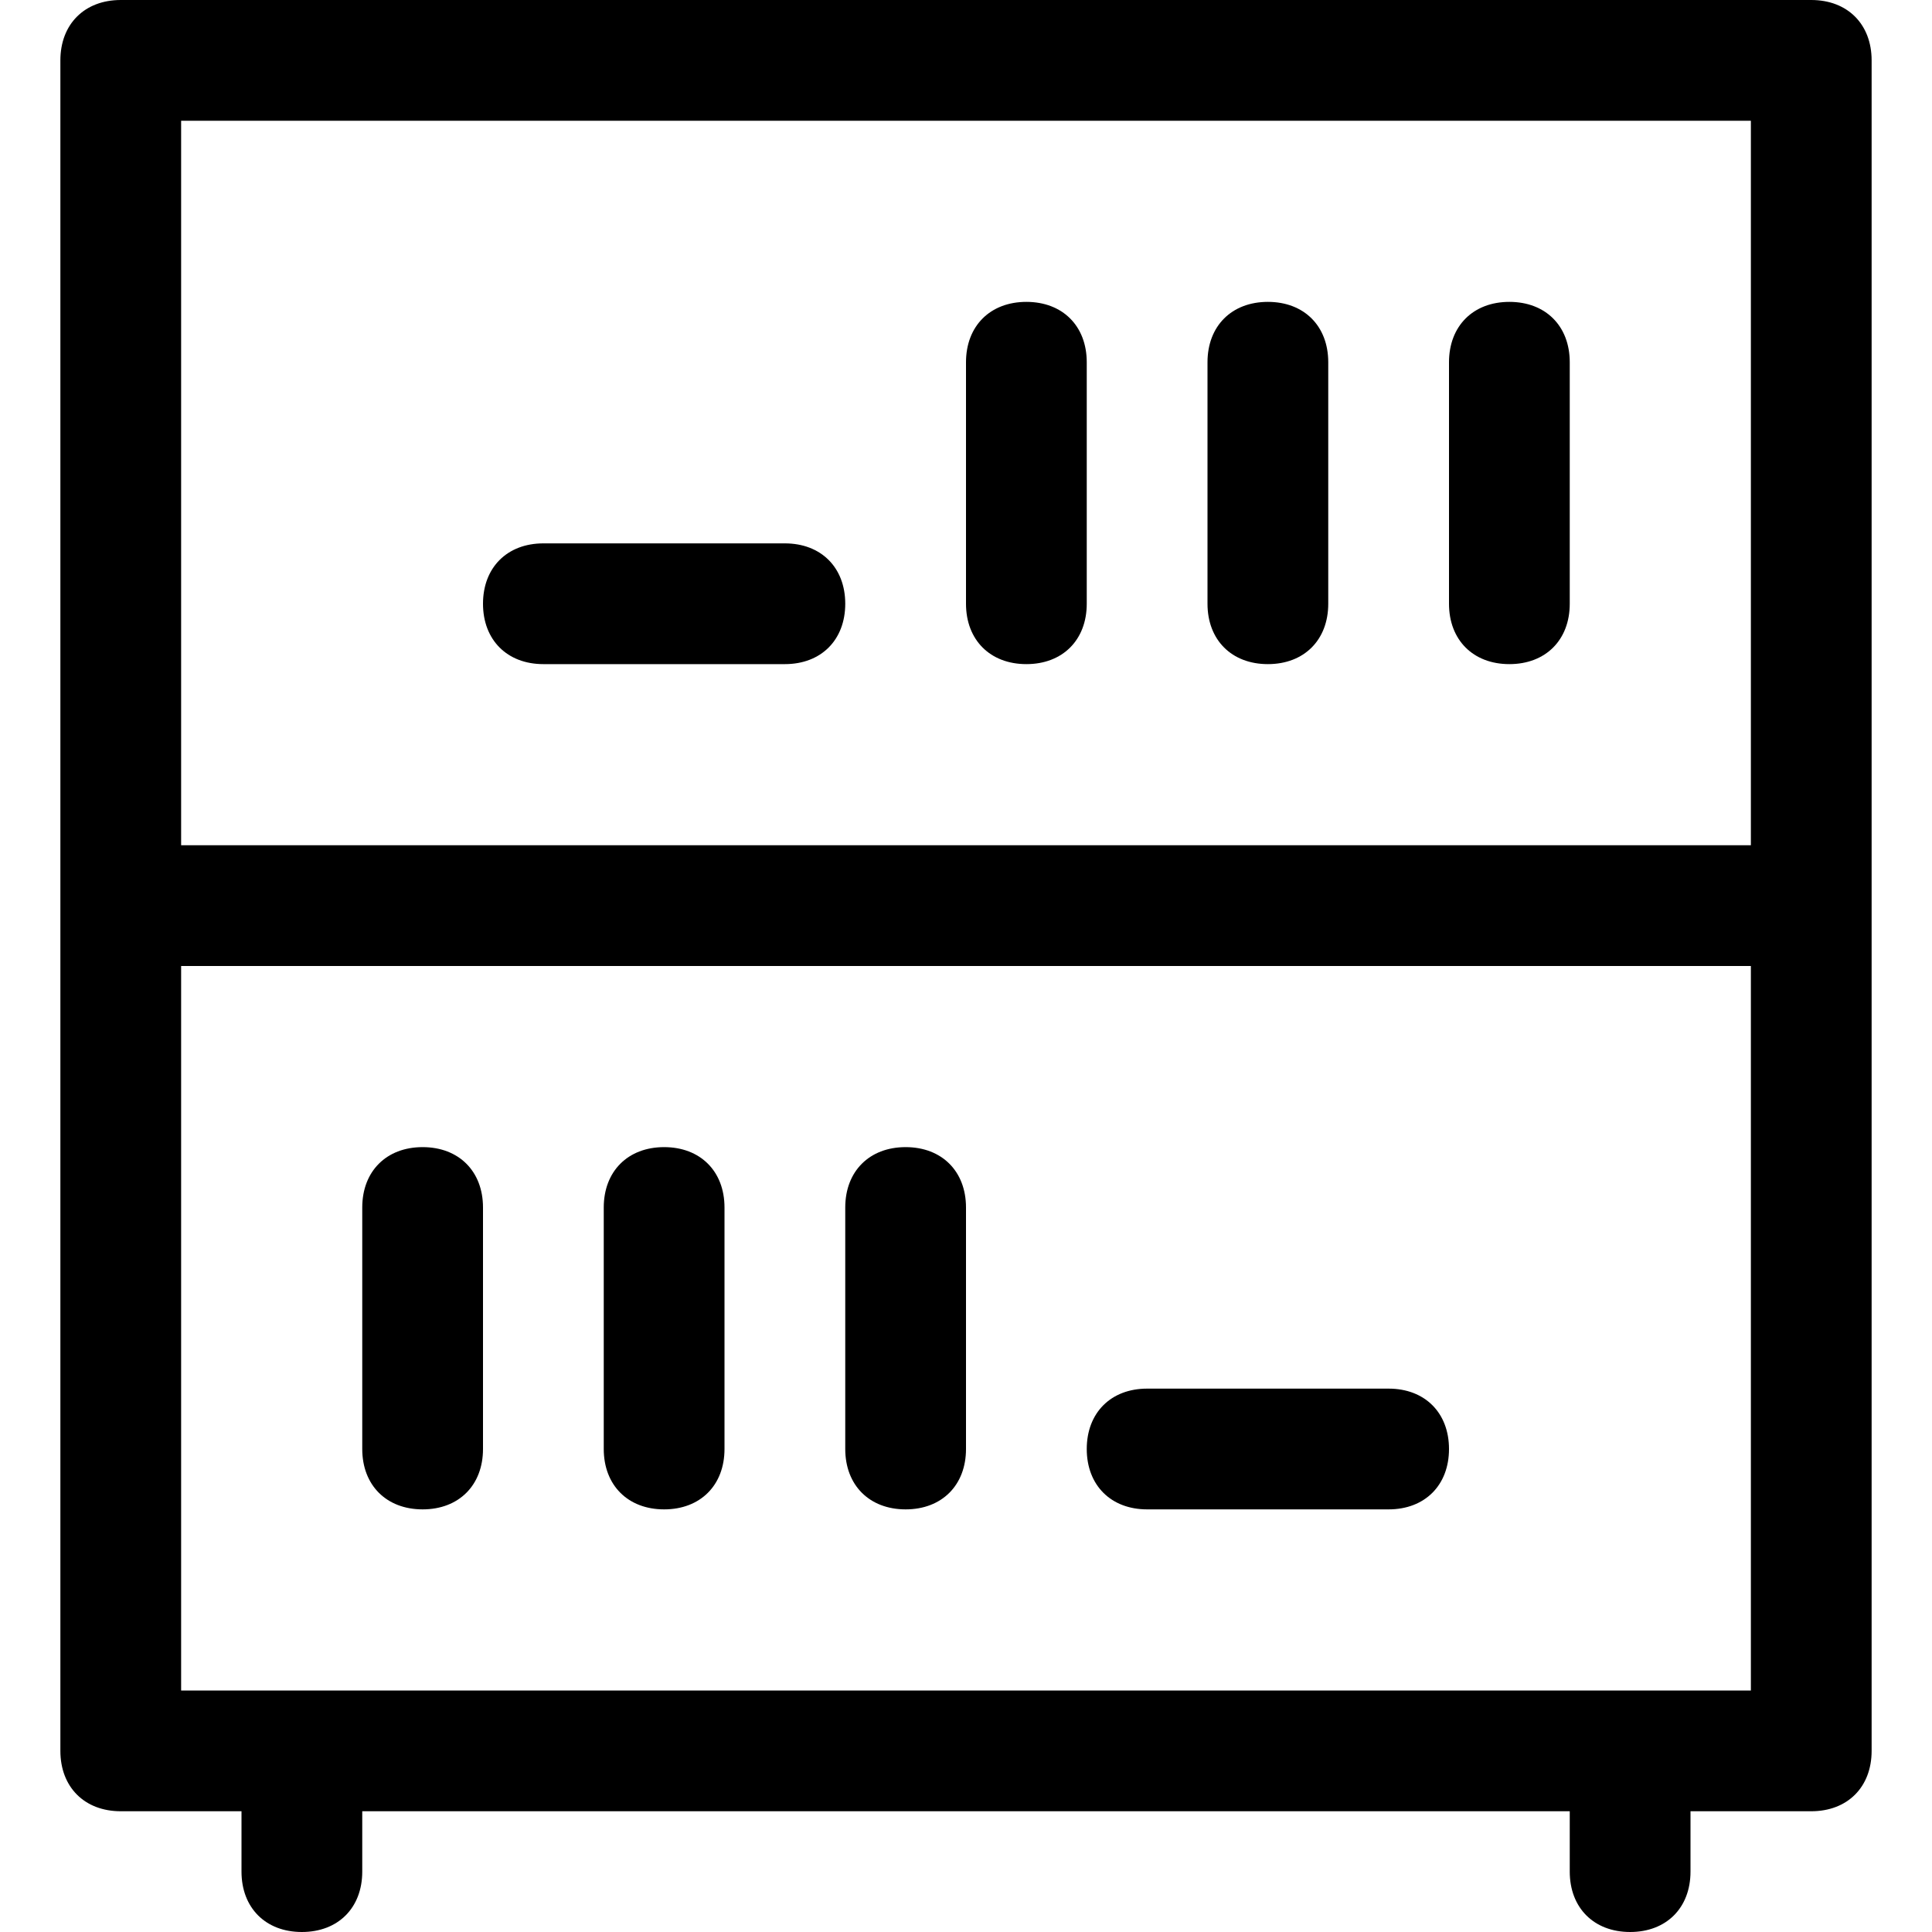 <?xml version="1.0" encoding="utf-8"?>
<!-- Generator: Adobe Illustrator 18.1.1, SVG Export Plug-In . SVG Version: 6.00 Build 0)  -->
<!DOCTYPE svg PUBLIC "-//W3C//DTD SVG 1.1//EN" "http://www.w3.org/Graphics/SVG/1.1/DTD/svg11.dtd">
<svg version="1.1" id="Layer_1" xmlns="http://www.w3.org/2000/svg" xmlns:xlink="http://www.w3.org/1999/xlink" x="0px" y="0px"
	 width="32px" height="32px" viewBox="0 0 32 32" enable-background="new 0 0 32 32" xml:space="preserve">
<path d="M25,11c0.6,0,1-0.4,1-1V6c0-0.6-0.4-1-1-1s-1,0.4-1,1v4C24,10.6,24.4,11,25,11z"/>
<path d="M21,11c0.6,0,1-0.4,1-1V6c0-0.6-0.4-1-1-1s-1,0.4-1,1v4C20,10.6,20.4,11,21,11z"/>
<path d="M17,11c0.6,0,1-0.4,1-1V6c0-0.6-0.4-1-1-1s-1,0.4-1,1v4C16,10.6,16.4,11,17,11z"/>
<path d="M9,11h4c0.6,0,1-0.4,1-1s-0.4-1-1-1H9c-0.6,0-1,0.4-1,1S8.4,11,9,11z"/>
<path d="M19,25h4c0.6,0,1-0.4,1-1s-0.4-1-1-1h-4c-0.6,0-1,0.4-1,1S18.4,25,19,25z"/>
<path d="M15,25c0.6,0,1-0.4,1-1v-4c0-0.6-0.4-1-1-1s-1,0.4-1,1v4C14,24.6,14.4,25,15,25z"/>
<path d="M11,25c0.6,0,1-0.4,1-1v-4c0-0.6-0.4-1-1-1s-1,0.4-1,1v4C10,24.6,10.4,25,11,25z"/>
<path d="M7,25c0.6,0,1-0.4,1-1v-4c0-0.6-0.4-1-1-1s-1,0.4-1,1v4C6,24.6,6.4,25,7,25z"/>
<path d="M27,32c0.6,0,1-0.4,1-1v-1h2c0.6,0,1-0.4,1-1V1c0-0.6-0.4-1-1-1H2C1.4,0,1,0.4,1,1v28c0,0.6,0.4,1,1,1h2v1c0,0.6,0.4,1,1,1
	s1-0.4,1-1v-1h20v1C26,31.6,26.4,32,27,32z M29,2v12H3V2H29z M3,16h26v12H3V16z"/>
</svg>
